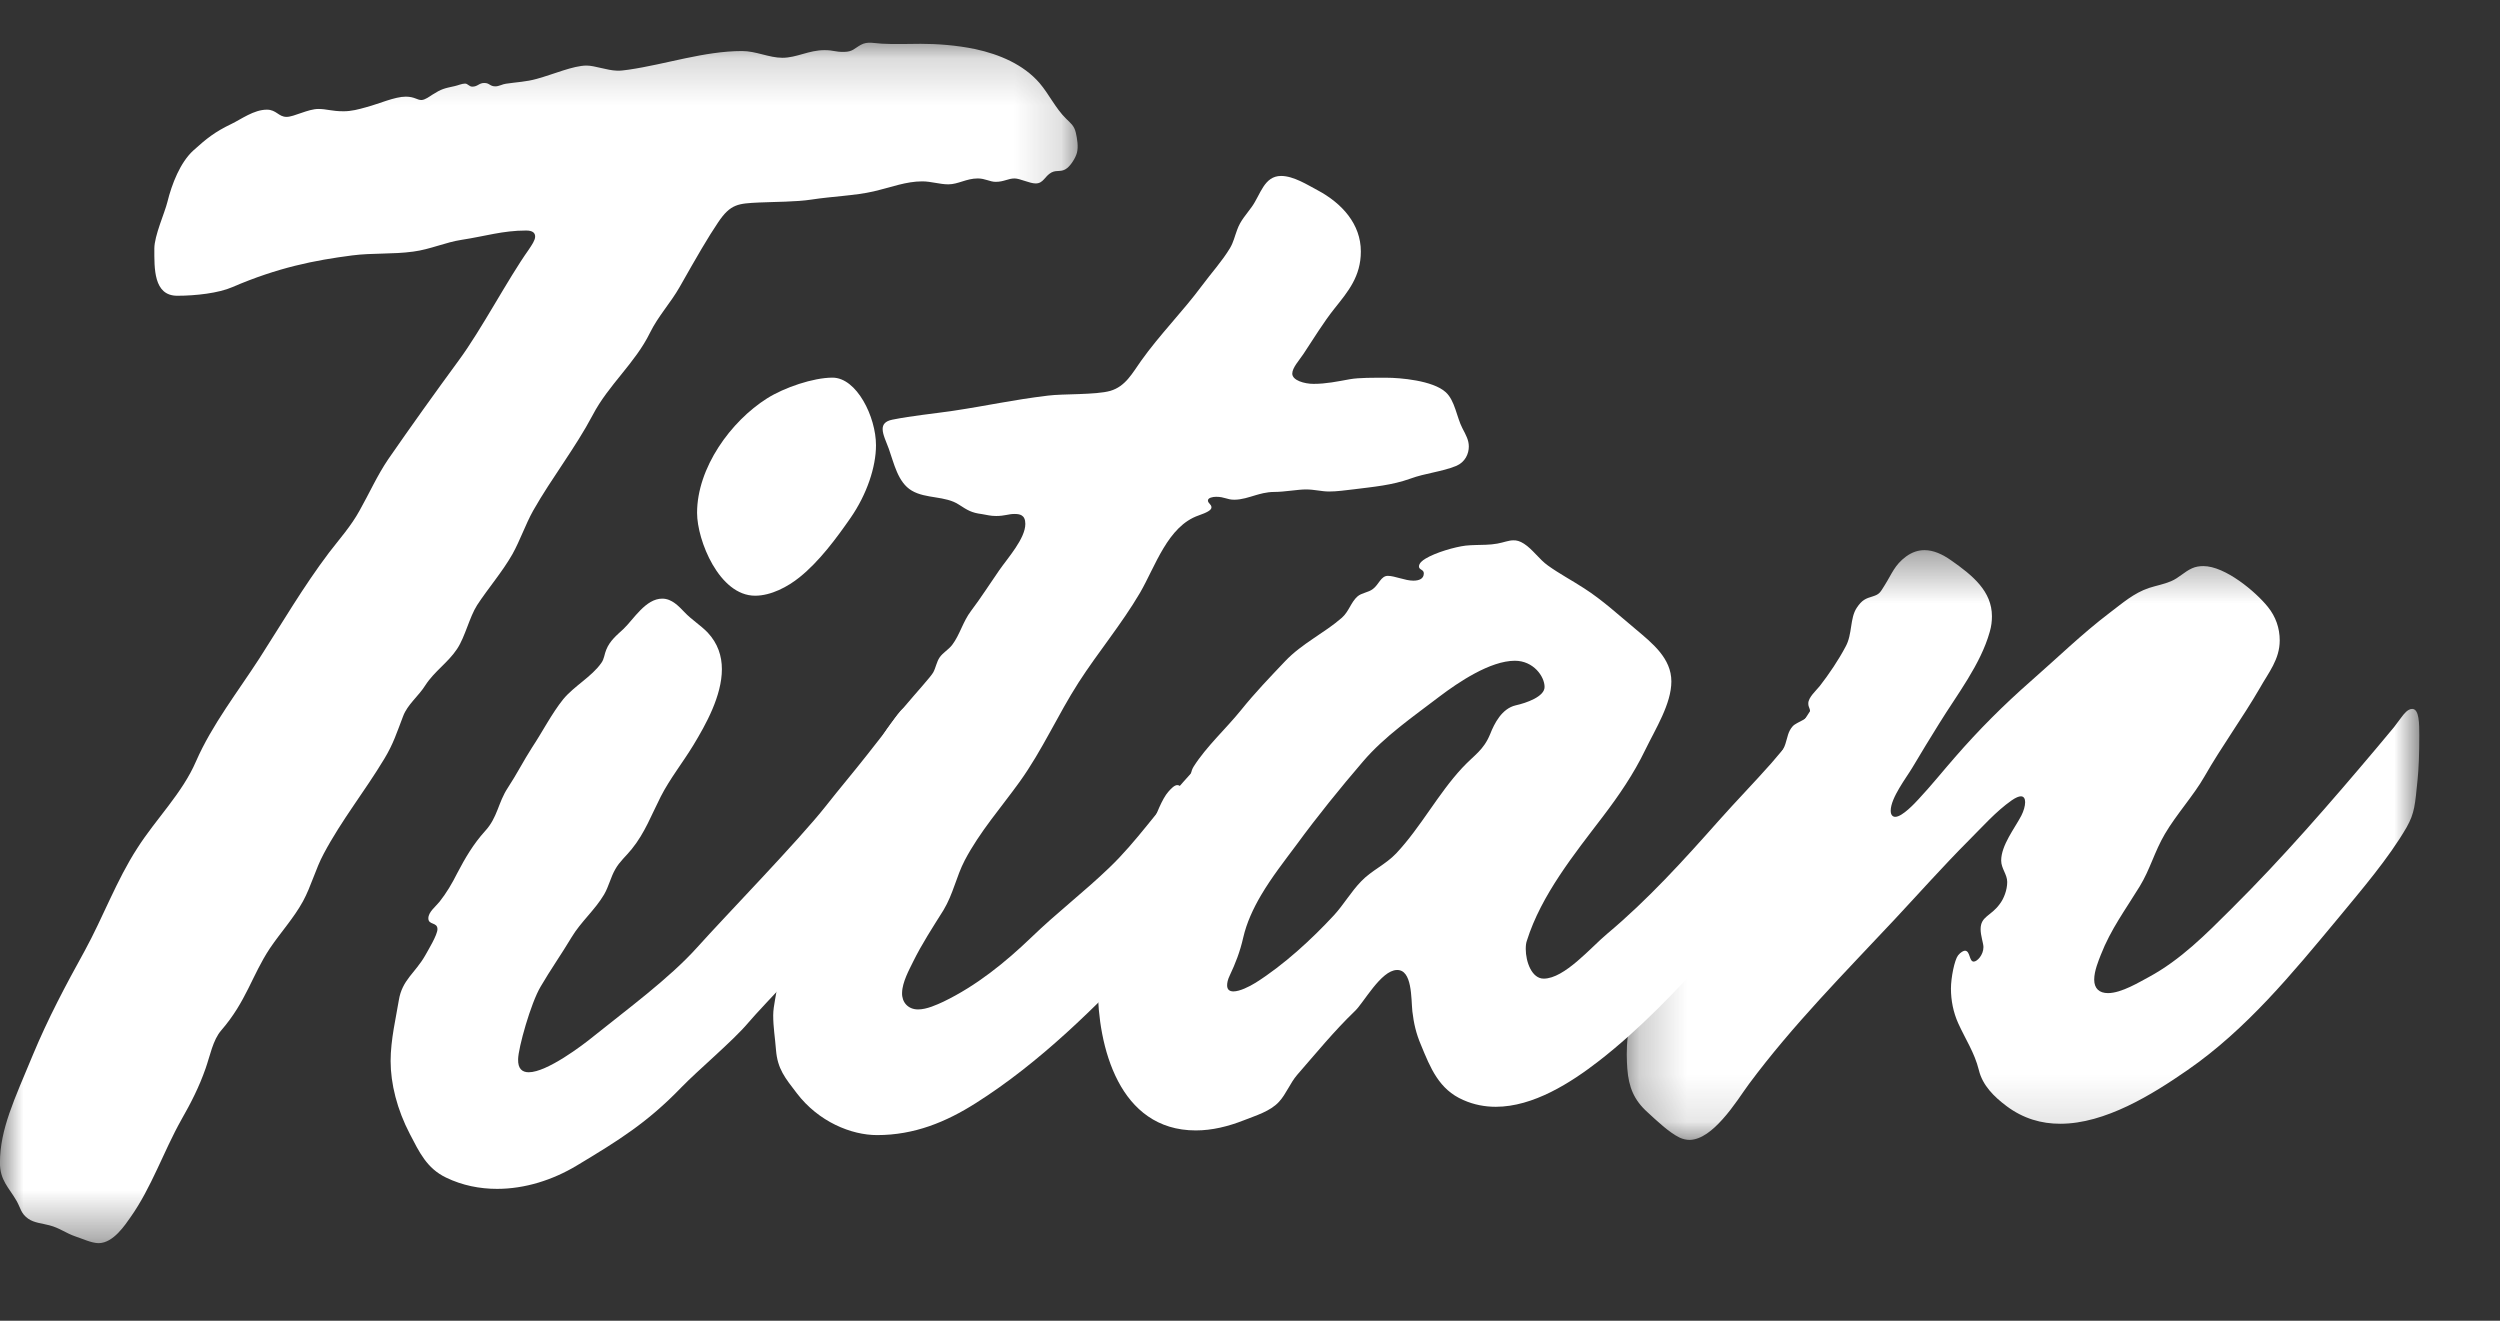 
<svg width="53px" height="28px" viewBox="151 55 53 28" version="1.1" xmlns="http://www.w3.org/2000/svg" xmlns:xlink="http://www.w3.org/1999/xlink">
    <rect x="151" y="55" width="53" height="28" fill="#333333" stroke="none"/>
    <!-- Generator: Sketch 3.7.2 (28276) - http://www.bohemiancoding.com/sketch -->
    <desc>Created with Sketch.</desc>
    <defs>
        <polygon id="path-1" points="22.846 25.623 0 25.623 0 0.174 22.846 0.174 22.846 25.623"></polygon>
        <polygon id="path-3" points="17.03 12.883 17.03 0.38 0.228 0.38 0.228 12.883 17.03 12.883"></polygon>
    </defs>
    <g id="Page-1" stroke="none" stroke-width="1" fill="none" fill-rule="evenodd" transform="translate(151, 55.623)">
        <g id="Group-3" transform="translate(0, 0.109)">
            <mask id="mask-2" fill="white">
                <use xlink:href="#path-1"></use>
            </mask>
            <g id="Clip-2"></g>
            <path d="M1.609,25.484 C1.394,25.412 1.266,25.3 1.045,25.244 C0.899,25.204 0.724,25.194 0.597,25.104 C0.441,24.992 0.441,24.887 0.354,24.731 C0.189,24.442 -0.001,24.296 -0.001,23.92 C-0.001,23.205 0.307,22.574 0.693,21.641 C1.017,20.861 1.391,20.158 1.796,19.425 C2.185,18.713 2.472,17.926 2.911,17.249 C3.309,16.624 3.864,16.086 4.157,15.405 C4.496,14.631 5.041,13.935 5.499,13.226 C5.978,12.48 6.436,11.697 6.972,10.988 C7.199,10.692 7.442,10.422 7.623,10.092 C7.828,9.729 7.994,9.353 8.23,9.004 C8.716,8.302 9.221,7.596 9.725,6.909 C10.205,6.259 10.762,5.19 11.208,4.562 C11.279,4.456 11.342,4.363 11.345,4.289 C11.348,4.208 11.295,4.155 11.155,4.155 C10.659,4.155 10.286,4.276 9.794,4.351 C9.442,4.404 9.118,4.556 8.76,4.602 C8.327,4.662 7.897,4.627 7.464,4.683 C6.67,4.786 5.894,4.938 4.926,5.355 C4.636,5.482 4.15,5.538 3.758,5.538 C3.253,5.538 3.272,4.954 3.272,4.537 C3.272,4.264 3.493,3.779 3.549,3.549 C3.643,3.169 3.82,2.712 4.1,2.457 C4.381,2.203 4.552,2.066 4.907,1.895 C5.11,1.798 5.381,1.593 5.658,1.593 C5.86,1.593 5.904,1.746 6.075,1.746 C6.234,1.746 6.527,1.578 6.751,1.578 C6.928,1.578 7.031,1.627 7.283,1.627 C7.452,1.627 7.601,1.587 7.776,1.537 C8.034,1.469 8.37,1.317 8.601,1.317 C8.794,1.317 8.847,1.394 8.94,1.388 C9.012,1.385 9.112,1.31 9.165,1.276 C9.361,1.152 9.414,1.143 9.641,1.093 C9.706,1.08 9.791,1.04 9.859,1.04 C9.918,1.04 9.946,1.105 10.012,1.105 C10.13,1.105 10.152,1.027 10.267,1.027 C10.382,1.027 10.382,1.099 10.504,1.099 C10.575,1.099 10.663,1.049 10.725,1.043 C10.952,1.009 11.155,1.003 11.379,0.94 C11.731,0.844 12.154,0.658 12.435,0.658 C12.609,0.658 12.868,0.76 13.079,0.766 C13.151,0.769 13.226,0.76 13.329,0.745 C14.117,0.63 14.932,0.35 15.733,0.35 C16.026,0.35 16.306,0.493 16.586,0.493 C16.891,0.493 17.144,0.331 17.48,0.331 C17.676,0.331 17.704,0.372 17.897,0.368 C18.078,0.365 18.112,0.294 18.249,0.219 C18.393,0.138 18.542,0.188 18.698,0.194 C18.972,0.21 19.246,0.197 19.517,0.197 C19.86,0.197 20.271,0.225 20.676,0.309 C21.193,0.421 21.697,0.636 22.037,1.027 C22.242,1.267 22.373,1.559 22.6,1.783 C22.697,1.879 22.772,1.932 22.806,2.075 C22.837,2.209 22.865,2.38 22.831,2.507 C22.803,2.613 22.709,2.762 22.625,2.831 C22.501,2.93 22.413,2.862 22.292,2.924 C22.146,3.002 22.124,3.157 21.956,3.157 C21.828,3.157 21.622,3.051 21.51,3.051 C21.37,3.051 21.286,3.123 21.108,3.123 C20.984,3.123 20.887,3.051 20.728,3.051 C20.489,3.051 20.311,3.176 20.106,3.176 C19.919,3.176 19.741,3.113 19.551,3.113 C19.212,3.113 18.903,3.235 18.523,3.325 C18.14,3.415 17.642,3.431 17.203,3.499 C16.879,3.549 16.421,3.546 16.094,3.561 C15.655,3.583 15.49,3.586 15.225,3.981 C15.007,4.304 14.786,4.686 14.409,5.352 C14.219,5.687 13.951,5.973 13.78,6.322 C13.466,6.965 12.899,7.428 12.566,8.066 C12.195,8.768 11.697,9.399 11.304,10.092 C11.136,10.394 11.03,10.717 10.862,11.019 C10.644,11.401 10.354,11.731 10.114,12.098 C9.949,12.359 9.862,12.766 9.691,13.024 C9.501,13.313 9.208,13.5 9.018,13.795 C8.875,14.025 8.638,14.202 8.545,14.454 C8.411,14.802 8.339,15.038 8.149,15.352 C7.726,16.055 7.249,16.642 6.863,17.367 C6.689,17.69 6.598,18.054 6.424,18.374 C6.231,18.728 5.944,19.042 5.72,19.375 C5.34,19.95 5.222,20.497 4.692,21.11 C4.512,21.315 4.452,21.657 4.359,21.918 C4.222,22.31 4.051,22.645 3.845,23.006 C3.462,23.69 3.213,24.442 2.767,25.073 C2.658,25.226 2.406,25.623 2.089,25.623 C1.942,25.623 1.727,25.521 1.609,25.484" id="Fill-1" fill="#FFFFFF" mask="url(#mask-2)"></path>
        </g>
        <path d="M14.778,10.25 C14.778,9.292 15.494,8.307 16.263,7.822 C16.628,7.592 17.241,7.383 17.649,7.383 C18.163,7.383 18.571,8.216 18.571,8.816 C18.571,9.277 18.378,9.855 18.035,10.352 C17.733,10.787 17.369,11.279 16.952,11.614 C16.702,11.816 16.347,12.006 16.008,12.006 C15.248,12.006 14.778,10.834 14.778,10.25 M9.455,24.341 C9.047,24.145 8.888,23.8 8.689,23.418 C8.418,22.899 8.281,22.352 8.281,21.87 C8.281,21.416 8.399,20.931 8.455,20.583 C8.524,20.151 8.804,20.002 9.013,19.635 C9.069,19.532 9.274,19.2 9.274,19.075 C9.274,18.92 9.081,18.994 9.081,18.845 C9.081,18.711 9.237,18.596 9.318,18.494 C9.468,18.304 9.583,18.108 9.692,17.891 C9.863,17.564 10.034,17.272 10.284,16.995 C10.551,16.706 10.558,16.392 10.766,16.078 C10.95,15.799 11.1,15.503 11.28,15.223 C11.495,14.9 11.698,14.502 11.94,14.201 C12.171,13.921 12.542,13.725 12.747,13.433 C12.812,13.346 12.812,13.243 12.853,13.15 C12.931,12.957 13.074,12.845 13.22,12.709 C13.435,12.503 13.688,12.068 14.04,12.068 C14.245,12.068 14.392,12.233 14.51,12.354 C14.659,12.513 14.849,12.628 15.002,12.786 C15.22,13.019 15.304,13.287 15.304,13.563 C15.304,14.126 14.968,14.732 14.694,15.183 C14.472,15.547 14.202,15.886 14.008,16.265 C13.812,16.65 13.672,17.033 13.395,17.375 C13.277,17.524 13.136,17.639 13.043,17.807 C12.946,17.975 12.906,18.171 12.806,18.342 C12.613,18.668 12.314,18.92 12.118,19.246 C11.906,19.601 11.666,19.942 11.461,20.294 C11.252,20.645 10.987,21.593 10.984,21.833 C10.978,22.032 11.068,22.109 11.209,22.109 C11.595,22.109 12.355,21.534 12.582,21.348 C13.273,20.791 14.186,20.123 14.778,19.464 C15.397,18.774 16.933,17.194 17.506,16.467 C17.792,16.103 18.095,15.746 18.381,15.382 C18.509,15.22 18.636,15.059 18.761,14.897 C18.954,14.651 19.104,14.341 19.275,14.341 C19.577,14.341 19.624,15.025 19.633,15.245 C19.655,15.746 19.561,16.137 19.359,16.585 C18.985,17.418 18.319,18.208 17.802,18.923 C17.5,19.339 16.192,20.67 15.858,21.065 C15.544,21.438 14.787,22.075 14.448,22.426 C13.728,23.172 13.124,23.549 12.224,24.089 C11.716,24.394 11.128,24.581 10.539,24.581 C10.171,24.581 9.801,24.509 9.455,24.341" id="Fill-4" fill="#FFFFFF"></path>
        <path d="M16.891,22.552 C16.644,22.229 16.483,22.039 16.451,21.635 C16.43,21.364 16.392,21.156 16.392,20.901 C16.392,20.693 16.47,20.429 16.47,20.295 C16.47,20.099 16.439,20.028 16.439,19.916 C16.439,19.645 16.504,19.44 16.735,19.272 C16.828,19.207 16.925,19.139 16.987,19.024 C17.021,18.965 17.031,18.927 17.031,18.902 C17.031,18.849 16.978,18.862 16.934,18.759 C16.906,18.703 16.841,18.697 16.841,18.629 C16.841,18.582 16.937,18.504 16.959,18.442 C17.006,18.321 16.956,18.159 17.015,18.054 C17.084,17.942 17.252,17.889 17.333,17.777 C17.479,17.581 17.442,17.351 17.622,17.177 C17.728,17.078 17.775,17.074 17.862,16.941 C17.965,16.782 18.099,16.639 18.189,16.474 C18.333,16.198 18.463,15.977 18.653,15.722 C18.706,15.648 18.927,15.411 18.927,15.281 C18.927,15.222 18.899,15.169 18.859,15.169 C18.812,15.166 18.762,15.222 18.706,15.222 C18.66,15.222 18.641,15.2 18.641,15.159 C18.641,14.877 19.681,13.817 19.784,13.633 C19.84,13.531 19.855,13.409 19.921,13.313 C19.993,13.21 20.108,13.151 20.186,13.049 C20.351,12.831 20.41,12.561 20.587,12.327 C20.796,12.051 20.983,11.755 21.182,11.469 C21.363,11.208 21.737,10.795 21.737,10.484 C21.737,10.288 21.615,10.273 21.503,10.273 C21.382,10.273 21.297,10.316 21.12,10.316 C20.989,10.316 20.936,10.294 20.818,10.276 C20.594,10.248 20.51,10.192 20.332,10.077 C20.042,9.884 19.628,9.956 19.329,9.778 C19.033,9.604 18.952,9.194 18.843,8.892 C18.79,8.746 18.712,8.591 18.712,8.473 C18.712,8.379 18.762,8.305 18.918,8.274 C19.338,8.19 19.778,8.149 20.201,8.087 C20.983,7.969 21.431,7.86 22.216,7.764 C22.534,7.723 23.228,7.751 23.537,7.664 C23.864,7.568 24.004,7.288 24.191,7.027 C24.586,6.471 25.069,5.989 25.48,5.435 C25.673,5.174 25.913,4.91 26.078,4.633 C26.15,4.512 26.178,4.379 26.228,4.248 C26.299,4.049 26.421,3.928 26.539,3.76 C26.723,3.505 26.798,3.107 27.159,3.107 C27.424,3.107 27.719,3.297 27.931,3.409 C28.454,3.688 28.85,4.13 28.85,4.708 C28.85,5.237 28.579,5.557 28.299,5.908 C28.053,6.216 27.85,6.555 27.635,6.878 C27.542,7.018 27.396,7.173 27.396,7.298 C27.396,7.441 27.654,7.515 27.847,7.515 C28.115,7.515 28.349,7.465 28.62,7.416 C28.816,7.382 29.121,7.385 29.395,7.385 C29.675,7.385 30.376,7.441 30.65,7.692 C30.846,7.87 30.881,8.221 31.002,8.454 C31.08,8.603 31.139,8.709 31.139,8.843 C31.139,8.995 31.064,9.175 30.868,9.256 C30.56,9.38 30.217,9.408 29.903,9.523 C29.507,9.666 29.118,9.697 28.704,9.75 C28.517,9.772 28.342,9.797 28.177,9.797 C28.012,9.797 27.869,9.753 27.685,9.753 C27.514,9.753 27.23,9.806 27.019,9.806 C26.844,9.806 26.698,9.853 26.62,9.875 C26.474,9.918 26.324,9.971 26.165,9.971 C26.01,9.971 25.963,9.909 25.782,9.909 C25.708,9.909 25.608,9.931 25.608,9.987 C25.608,10.049 25.683,10.067 25.683,10.133 C25.683,10.192 25.589,10.242 25.412,10.304 C24.754,10.531 24.496,11.382 24.166,11.948 C23.777,12.61 23.284,13.198 22.867,13.844 C22.425,14.532 22.098,15.281 21.618,15.949 C21.22,16.502 20.774,17.006 20.453,17.615 C20.27,17.967 20.211,18.324 20.002,18.672 C19.778,19.03 19.544,19.387 19.357,19.767 C19.279,19.928 19.127,20.199 19.124,20.426 C19.117,20.621 19.248,20.777 19.463,20.777 C19.647,20.777 19.862,20.677 20.002,20.612 C20.703,20.273 21.31,19.782 21.867,19.247 C22.4,18.731 22.989,18.281 23.518,17.771 C24.097,17.217 24.549,16.543 25.088,15.952 C25.592,15.402 26.075,14.774 26.62,14.261 C26.704,14.183 26.77,14.149 26.819,14.149 C26.903,14.149 26.944,14.246 26.944,14.395 C26.944,14.83 26.782,15.247 26.754,15.682 C26.726,16.067 26.754,16.4 26.58,16.754 C26.405,17.115 26.159,17.426 25.907,17.737 C25.396,18.358 24.882,18.971 24.334,19.552 C23.235,20.721 22.048,21.902 20.687,22.763 C20.055,23.164 19.385,23.441 18.594,23.441 C18.049,23.441 17.355,23.161 16.891,22.552" id="Fill-6" fill="#FFFFFF"></path>
        <path d="M26.619,20.211 C27.211,19.838 27.805,19.294 28.282,18.778 C28.487,18.554 28.643,18.281 28.855,18.063 C29.076,17.83 29.372,17.709 29.602,17.466 C30.123,16.91 30.481,16.214 30.998,15.657 C31.262,15.374 31.449,15.287 31.593,14.936 C31.68,14.715 31.839,14.398 32.134,14.33 C32.359,14.28 32.745,14.146 32.745,13.941 C32.745,13.717 32.508,13.385 32.116,13.385 C31.593,13.385 30.92,13.839 30.518,14.143 C29.961,14.569 29.356,14.983 28.899,15.517 C28.413,16.083 27.93,16.68 27.488,17.283 C27.235,17.622 26.958,17.976 26.734,18.356 C26.566,18.642 26.429,18.94 26.357,19.251 C26.289,19.555 26.189,19.807 26.071,20.056 C26.027,20.146 26.015,20.215 26.015,20.267 C26.015,20.358 26.068,20.395 26.149,20.395 C26.279,20.395 26.479,20.298 26.619,20.211 M23.704,22.3 C23.377,21.679 23.274,20.902 23.274,20.314 C23.274,19.792 23.458,19.409 23.576,18.928 C23.635,18.685 23.626,18.474 23.732,18.237 C23.825,18.029 23.94,17.83 24.049,17.631 C24.183,17.386 24.302,17.137 24.414,16.879 C24.507,16.664 24.632,16.313 24.772,16.158 C24.828,16.095 24.897,16.021 24.959,16.021 C25.034,16.021 25.046,16.108 25.124,16.108 C25.258,16.108 25.186,15.819 25.305,15.629 C25.575,15.203 25.987,14.83 26.307,14.435 C26.609,14.059 26.918,13.739 27.248,13.391 C27.603,13.018 28.073,12.8 28.447,12.474 C28.596,12.343 28.64,12.144 28.777,12.023 C28.864,11.945 29.008,11.939 29.104,11.865 C29.232,11.771 29.275,11.585 29.422,11.585 C29.568,11.585 29.789,11.687 29.961,11.687 C30.082,11.687 30.185,11.65 30.185,11.532 C30.185,11.448 30.082,11.46 30.082,11.386 C30.082,11.314 30.166,11.252 30.219,11.221 C30.434,11.09 30.842,10.972 31.072,10.944 C31.216,10.929 31.356,10.932 31.499,10.926 C31.583,10.923 31.664,10.916 31.745,10.901 C31.882,10.876 31.982,10.832 32.082,10.832 C32.15,10.829 32.222,10.848 32.309,10.904 C32.493,11.022 32.633,11.237 32.817,11.367 C33.059,11.541 33.33,11.684 33.583,11.849 C33.972,12.098 34.318,12.418 34.673,12.713 C35.028,13.012 35.433,13.332 35.433,13.823 C35.433,14.299 35.099,14.824 34.878,15.278 C34.632,15.788 34.318,16.245 33.978,16.692 C33.374,17.485 32.676,18.349 32.371,19.316 C32.352,19.366 32.346,19.428 32.346,19.496 C32.346,19.767 32.474,20.124 32.726,20.124 C33.168,20.124 33.726,19.462 34.072,19.173 C34.937,18.449 35.694,17.613 36.442,16.77 C36.806,16.36 37.189,15.968 37.554,15.555 C37.712,15.374 37.865,15.191 38.008,14.998 C38.307,14.603 38.457,14.227 38.631,14.227 C38.731,14.227 38.762,14.327 38.762,14.463 C38.762,14.765 38.609,15.25 38.6,15.353 C38.547,15.921 38.637,16.385 38.376,16.922 C37.899,17.905 36.999,18.772 36.27,19.574 C35.535,20.382 34.766,21.194 33.903,21.865 C33.302,22.332 32.505,22.841 31.711,22.841 C31.48,22.841 31.247,22.798 31.023,22.698 C30.506,22.475 30.325,22.018 30.123,21.526 C30.02,21.284 29.973,21.076 29.942,20.818 C29.914,20.544 29.942,19.929 29.612,19.941 C29.275,19.95 28.908,20.64 28.724,20.811 C28.279,21.24 27.905,21.7 27.5,22.164 C27.348,22.341 27.267,22.571 27.114,22.736 C26.93,22.938 26.619,23.028 26.37,23.127 C26.036,23.258 25.697,23.342 25.351,23.342 C24.532,23.342 24.015,22.891 23.704,22.3" id="Fill-8" fill="#FFFFFF"></path>
        <g id="Group-12" transform="translate(34.259, 10.66)">
            <mask id="mask-4" fill="white">
                <use xlink:href="#path-3"></use>
            </mask>
            <g id="Clip-11"></g>
            <path d="M1.346,12.833 C1.118,12.721 0.857,12.469 0.67,12.298 C0.38,12.037 0.271,11.767 0.24,11.375 C0.234,11.288 0.228,11.182 0.228,11.07 C0.228,10.822 0.253,10.542 0.33,10.349 C0.374,10.25 0.489,10.184 0.53,10.104 C0.58,10.013 0.558,9.939 0.558,9.833 C0.558,9.625 0.682,9.469 0.77,9.295 C0.804,9.236 0.851,9.165 0.86,9.096 C0.869,9.025 0.832,8.963 0.832,8.894 C0.832,8.723 0.997,8.646 1.1,8.531 C1.224,8.391 1.293,8.229 1.377,8.061 C1.536,7.753 1.713,7.458 1.909,7.172 C2.022,7.017 2.099,6.936 2.255,6.83 C2.383,6.74 2.439,6.634 2.532,6.513 C2.567,6.469 2.632,6.417 2.657,6.37 C2.707,6.292 2.691,6.243 2.722,6.165 C2.772,6.025 2.85,6.044 2.919,5.929 C2.978,5.832 2.934,5.733 2.978,5.633 C3.003,5.58 3.056,5.556 3.084,5.5 C3.118,5.422 3.112,5.332 3.14,5.254 C3.239,4.968 3.495,4.781 3.591,4.489 C3.638,4.349 3.644,4.228 3.747,4.113 C3.834,4.017 4.114,3.961 4.114,3.805 C4.114,3.718 4.077,3.721 4.077,3.628 C4.077,3.501 4.245,3.355 4.32,3.261 C4.516,3.009 4.719,2.708 4.868,2.425 C5.015,2.161 4.955,1.825 5.105,1.601 C5.217,1.433 5.295,1.405 5.447,1.359 C5.584,1.315 5.6,1.281 5.697,1.123 C5.852,0.877 5.905,0.697 6.148,0.516 C6.279,0.42 6.41,0.38 6.541,0.38 C6.731,0.38 6.921,0.467 7.101,0.594 C7.565,0.917 7.97,1.253 7.97,1.782 C7.97,1.887 7.958,1.996 7.923,2.114 C7.73,2.804 7.229,3.445 6.855,4.051 C6.662,4.359 6.472,4.673 6.285,4.987 C6.161,5.198 5.824,5.63 5.824,5.904 C5.824,5.997 5.868,6.034 5.921,6.034 C6.07,6.034 6.344,5.736 6.413,5.661 C6.681,5.375 6.93,5.064 7.188,4.769 C7.69,4.191 8.219,3.662 8.792,3.159 C9.347,2.674 9.882,2.151 10.468,1.707 C10.736,1.505 10.976,1.29 11.299,1.182 C11.452,1.132 11.614,1.104 11.767,1.039 C11.932,0.97 12.05,0.837 12.212,0.765 C12.287,0.731 12.368,0.718 12.452,0.718 C12.913,0.718 13.561,1.259 13.822,1.586 C13.987,1.791 14.071,2.033 14.071,2.294 C14.071,2.696 13.835,2.975 13.651,3.302 C13.28,3.942 12.841,4.539 12.474,5.182 C12.249,5.577 11.876,5.988 11.636,6.398 C11.415,6.774 11.324,7.147 11.103,7.508 C10.801,8.002 10.49,8.416 10.278,8.96 C10.231,9.081 10.138,9.301 10.138,9.485 C10.138,9.675 10.247,9.771 10.431,9.771 C10.717,9.771 11.103,9.532 11.293,9.432 C11.972,9.065 12.505,8.524 13.044,7.987 C14.137,6.902 15.146,5.736 16.139,4.558 C16.258,4.415 16.379,4.272 16.497,4.129 C16.538,4.079 16.594,3.995 16.656,3.917 C16.706,3.852 16.784,3.746 16.881,3.746 C17.03,3.746 17.03,4.066 17.03,4.309 C17.03,4.707 17.018,5.011 16.993,5.254 C16.94,5.77 16.934,5.95 16.762,6.255 C16.376,6.92 15.794,7.595 15.305,8.189 C14.336,9.354 13.367,10.539 12.112,11.406 C11.368,11.922 10.368,12.541 9.418,12.541 C9.02,12.541 8.634,12.432 8.278,12.165 C8.017,11.969 7.771,11.729 7.693,11.403 C7.6,11.03 7.41,10.753 7.254,10.408 C7.151,10.178 7.101,9.926 7.101,9.675 C7.101,9.444 7.176,9.071 7.251,8.972 C7.307,8.9 7.372,8.872 7.397,8.872 C7.512,8.872 7.484,9.103 7.584,9.103 C7.656,9.103 7.79,8.963 7.79,8.795 C7.79,8.717 7.73,8.555 7.73,8.416 C7.73,8.142 7.945,8.142 8.132,7.887 C8.222,7.772 8.294,7.585 8.294,7.415 C8.294,7.253 8.166,7.129 8.166,6.961 C8.166,6.637 8.453,6.277 8.593,6.009 C8.643,5.91 8.674,5.804 8.674,5.723 C8.674,5.649 8.646,5.599 8.584,5.599 C8.54,5.599 8.478,5.624 8.391,5.683 C8.054,5.919 7.768,6.246 7.478,6.535 C6.936,7.079 6.425,7.654 5.899,8.217 C4.843,9.345 3.744,10.452 2.819,11.698 C2.691,11.869 2.495,12.186 2.258,12.447 C2.046,12.684 1.81,12.876 1.564,12.883 C1.492,12.883 1.417,12.867 1.346,12.833" id="Fill-10" fill="#FFFFFF" mask="url(#mask-4)"></path>
        </g>
    </g>
</svg>
